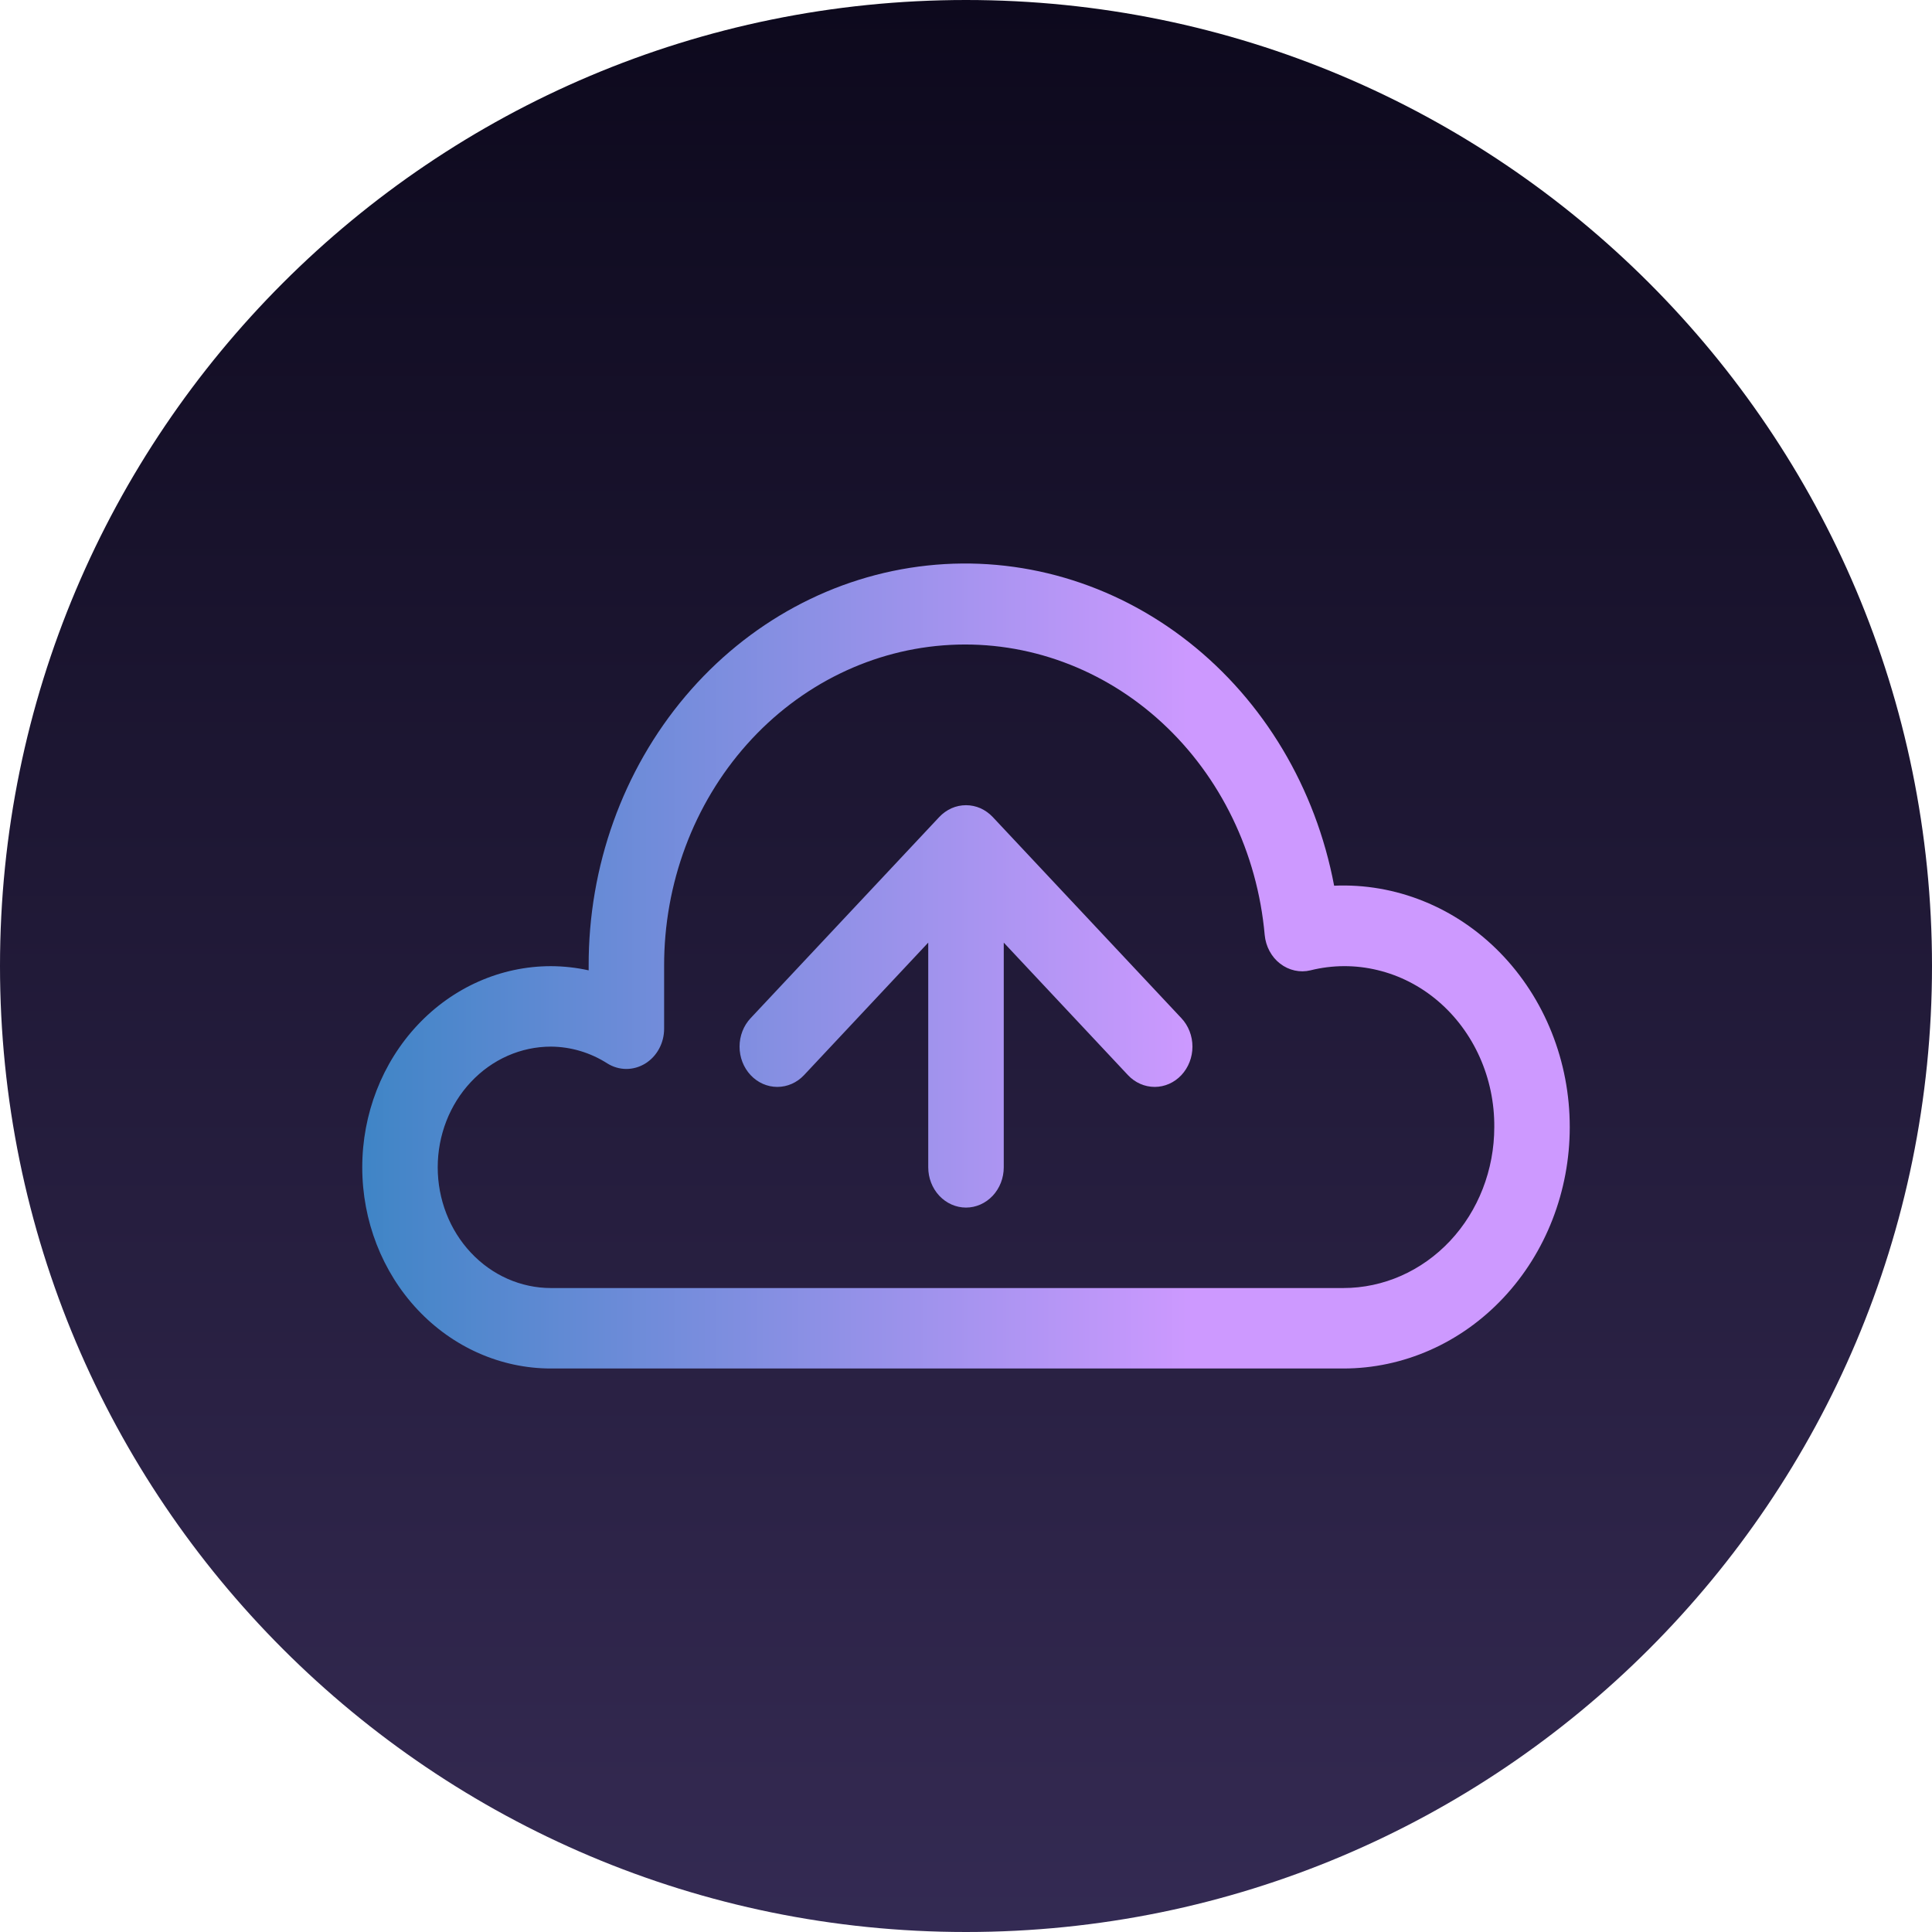 <svg width="48" height="48" viewBox="0 0 48 48" fill="none" xmlns="http://www.w3.org/2000/svg">
<g clip-path="url(#clip0_120_9)">
<path d="M24 48C37.255 48 48 37.255 48 24C48 10.745 37.255 0 24 0C10.745 0 0 10.745 0 24C0 37.255 10.745 48 24 48Z" fill="url(#paint0_linear_120_9)"/>
<path d="M29.351 25.296C29.527 25.483 29.626 25.738 29.626 26.003C29.626 26.269 29.527 26.523 29.351 26.711C29.175 26.899 28.936 27.004 28.688 27.004C28.439 27.004 28.2 26.899 28.024 26.711L24.938 23.419V29.002C24.938 29.267 24.839 29.521 24.663 29.709C24.487 29.896 24.249 30.002 24 30.002C23.751 30.002 23.513 29.896 23.337 29.709C23.161 29.521 23.062 29.267 23.062 29.002V23.419L19.976 26.711C19.8 26.899 19.561 27.004 19.312 27.004C19.064 27.004 18.825 26.899 18.649 26.711C18.473 26.523 18.374 26.269 18.374 26.003C18.374 25.738 18.473 25.483 18.649 25.296L23.336 20.298C23.424 20.205 23.528 20.131 23.642 20.08C23.871 19.98 24.129 19.98 24.358 20.08C24.472 20.131 24.576 20.205 24.664 20.298L29.351 25.296ZM39 28.003C39 29.593 38.407 31.119 37.352 32.243C36.298 33.368 34.867 34 33.375 34H13.688C12.444 34 11.252 33.473 10.373 32.536C9.494 31.599 9 30.328 9 29.002C9 27.677 9.494 26.405 10.373 25.468C11.252 24.531 12.444 24.004 13.688 24.004C14.002 24.005 14.317 24.04 14.625 24.108V24.004C14.617 21.528 15.474 19.137 17.029 17.297C18.584 15.457 20.725 14.3 23.035 14.051C25.346 13.801 27.661 14.478 29.53 15.948C31.399 17.418 32.688 19.577 33.146 22.005C33.904 21.972 34.66 22.103 35.369 22.39C36.078 22.676 36.726 23.113 37.272 23.673C37.819 24.233 38.254 24.906 38.551 25.65C38.848 26.394 39.001 27.194 39 28.003ZM37.125 28.003C37.13 27.402 37.006 26.808 36.764 26.266C36.522 25.724 36.168 25.247 35.728 24.872C35.289 24.497 34.775 24.234 34.225 24.102C33.676 23.969 33.106 23.971 32.557 24.108C32.428 24.139 32.294 24.14 32.164 24.111C32.034 24.082 31.911 24.024 31.804 23.941C31.696 23.858 31.607 23.752 31.541 23.629C31.475 23.506 31.434 23.369 31.421 23.229C31.239 21.187 30.326 19.299 28.872 17.957C27.418 16.615 25.534 15.922 23.613 16.022C21.692 16.122 19.881 17.007 18.557 18.493C17.232 19.98 16.495 21.954 16.5 24.004V25.558C16.5 25.733 16.457 25.906 16.374 26.058C16.291 26.211 16.172 26.337 16.029 26.425C15.886 26.512 15.724 26.558 15.559 26.558C15.394 26.557 15.232 26.51 15.09 26.421C14.666 26.15 14.182 26.006 13.688 26.003C12.942 26.003 12.226 26.319 11.699 26.882C11.171 27.444 10.875 28.207 10.875 29.002C10.875 29.797 11.171 30.56 11.699 31.122C12.226 31.685 12.942 32.001 13.688 32.001H33.375C34.37 32.001 35.323 31.58 36.027 30.83C36.73 30.08 37.125 29.063 37.125 28.003Z" fill="url(#paint1_linear_120_9)"/>
</g>
<defs>
<linearGradient id="paint0_linear_120_9" x1="24" y1="0" x2="24" y2="48" gradientUnits="userSpaceOnUse">
<stop stop-color="#0D091D"/>
<stop offset="0.927" stop-color="#32284F"/>
<stop offset="1" stop-color="#332A53"/>
</linearGradient>
<linearGradient id="paint1_linear_120_9" x1="9" y1="27.291" x2="39" y2="27.291" gradientUnits="userSpaceOnUse">
<stop stop-color="#3F85C6"/>
<stop offset="0.688" stop-color="#CD99FF"/>
</linearGradient>
<clipPath id="clip0_120_9">
<rect width="48" height="48" fill="white"/>
</clipPath>
</defs>
</svg>
